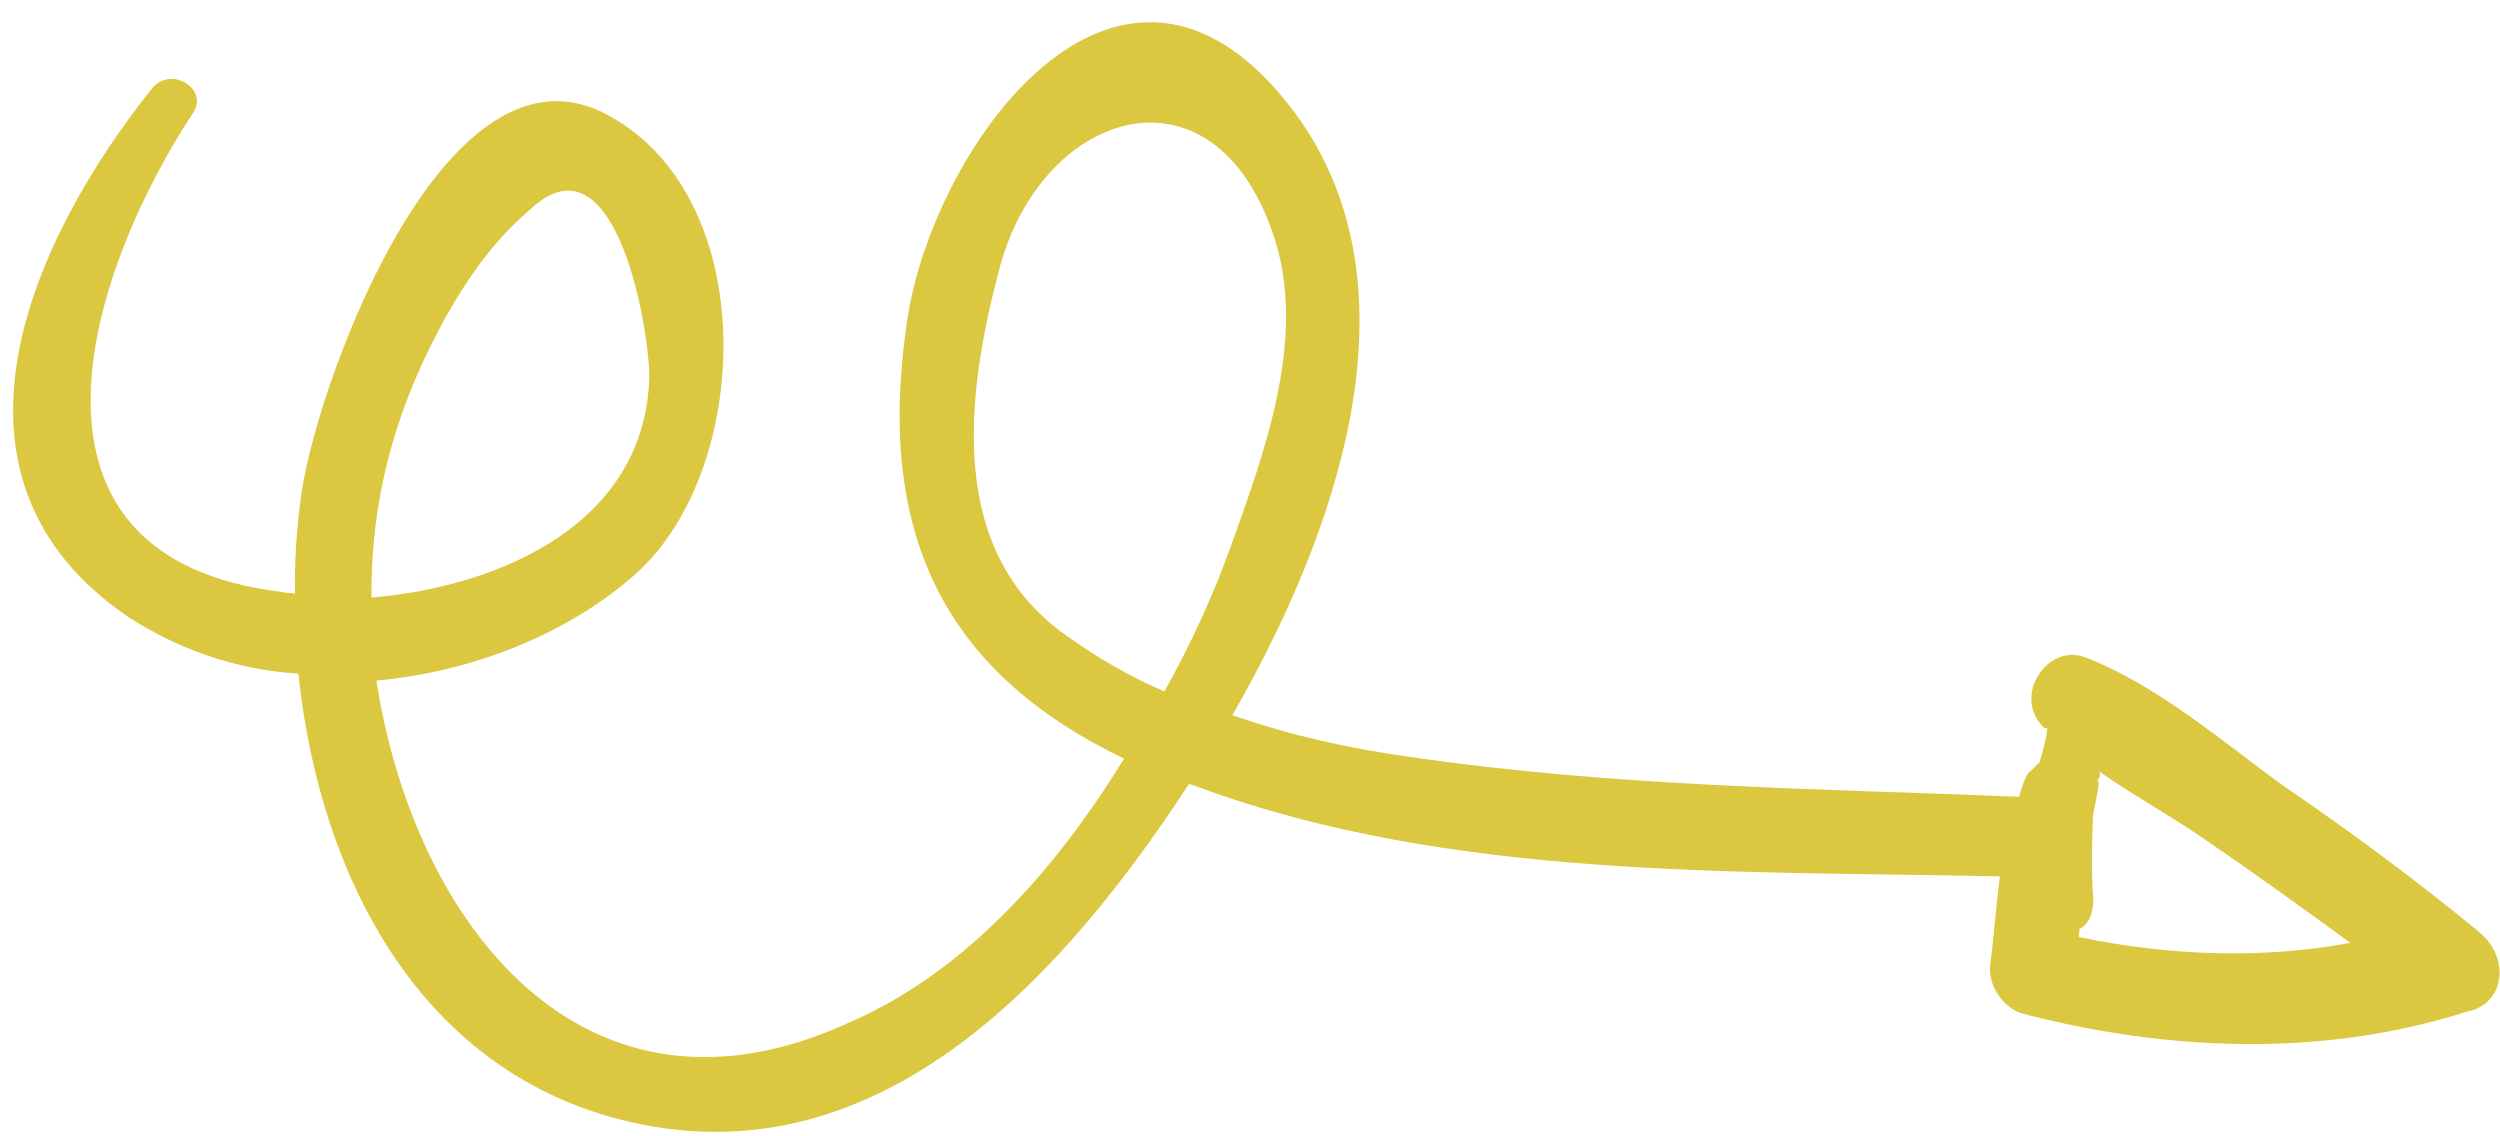 <svg width="110" height="50" viewBox="0 0 110 50" fill="none" xmlns="http://www.w3.org/2000/svg">
<path d="M109.073 41C106.251 38.675 103.368 36.553 100.355 34.496C97.74 32.579 94.849 30.118 91.791 28.939C90.127 28.247 88.535 30.596 89.884 31.96C89.884 31.96 89.953 32.096 90.084 32.029C90.03 32.569 89.908 32.974 89.724 33.58C89.594 33.646 89.403 33.914 89.272 33.98C89.081 34.248 88.959 34.652 88.836 35.057C79.8 34.696 70.903 34.607 62.042 33.303C59.398 32.939 56.815 32.372 54.224 31.469C58.657 23.745 62.75 12.776 56.966 4.95C49.281 -5.326 40.797 6.68 39.859 14.506C38.562 23.882 41.861 29.724 49.458 33.38C46.411 38.347 42.429 42.766 37.471 44.945C25.672 50.433 18.194 40.565 16.563 29.944C20.64 29.579 24.754 27.999 27.726 25.462C33.157 20.991 33.655 8.432 26.457 4.916C19.327 1.535 13.704 17.554 13.216 22.075C13.049 23.357 12.95 24.774 12.982 26.125C12.782 26.056 12.652 26.122 12.453 26.052C-0.102 24.576 3.761 12.186 8.47 5.006C9.235 3.933 7.564 2.903 6.729 3.84C1.415 10.474 -3.415 20.963 5.625 27.133C7.833 28.573 10.424 29.477 13.129 29.639C14.062 38.564 18.482 47.255 27.757 49.373C38.886 51.916 46.974 42.676 52.318 34.489C52.517 34.558 52.517 34.558 52.716 34.628C63.816 38.724 76.392 38.309 87.996 38.56C87.828 39.842 87.729 41.26 87.561 42.541C87.516 43.419 88.13 44.303 88.927 44.581C95.358 46.267 102.217 46.538 108.561 44.507C110.201 44.186 110.484 42.163 109.073 41ZM47.095 28.087C41.605 24.385 42.497 17.437 43.95 11.913C45.823 4.637 53.677 2.351 56.181 10.819C57.402 15.154 55.604 20 54.181 23.971C53.439 26.057 52.437 28.276 51.235 30.426C49.77 29.803 48.367 28.978 47.095 28.087ZM16.346 26.294C16.346 26.294 16.277 26.158 16.346 26.294C16.305 21.701 17.529 17.66 19.68 13.832C20.629 12.153 21.777 10.543 23.264 9.274C27.001 5.664 28.516 14.123 28.571 16.487C28.46 23.038 22.002 25.811 16.346 26.294ZM91.484 41.23C91.415 41.094 91.545 41.028 91.476 40.892C91.867 40.693 92.12 40.223 92.104 39.547C92.011 38.398 92.049 37.183 92.086 35.967C92.139 35.427 92.507 34.215 92.246 34.347C92.376 34.281 92.438 34.079 92.368 33.943C93.909 35.039 95.711 36.003 97.252 37.099C99.261 38.47 101.339 39.977 103.417 41.484C99.677 42.19 95.524 42.081 91.484 41.23Z" fill="#DBC740"/>
</svg>
